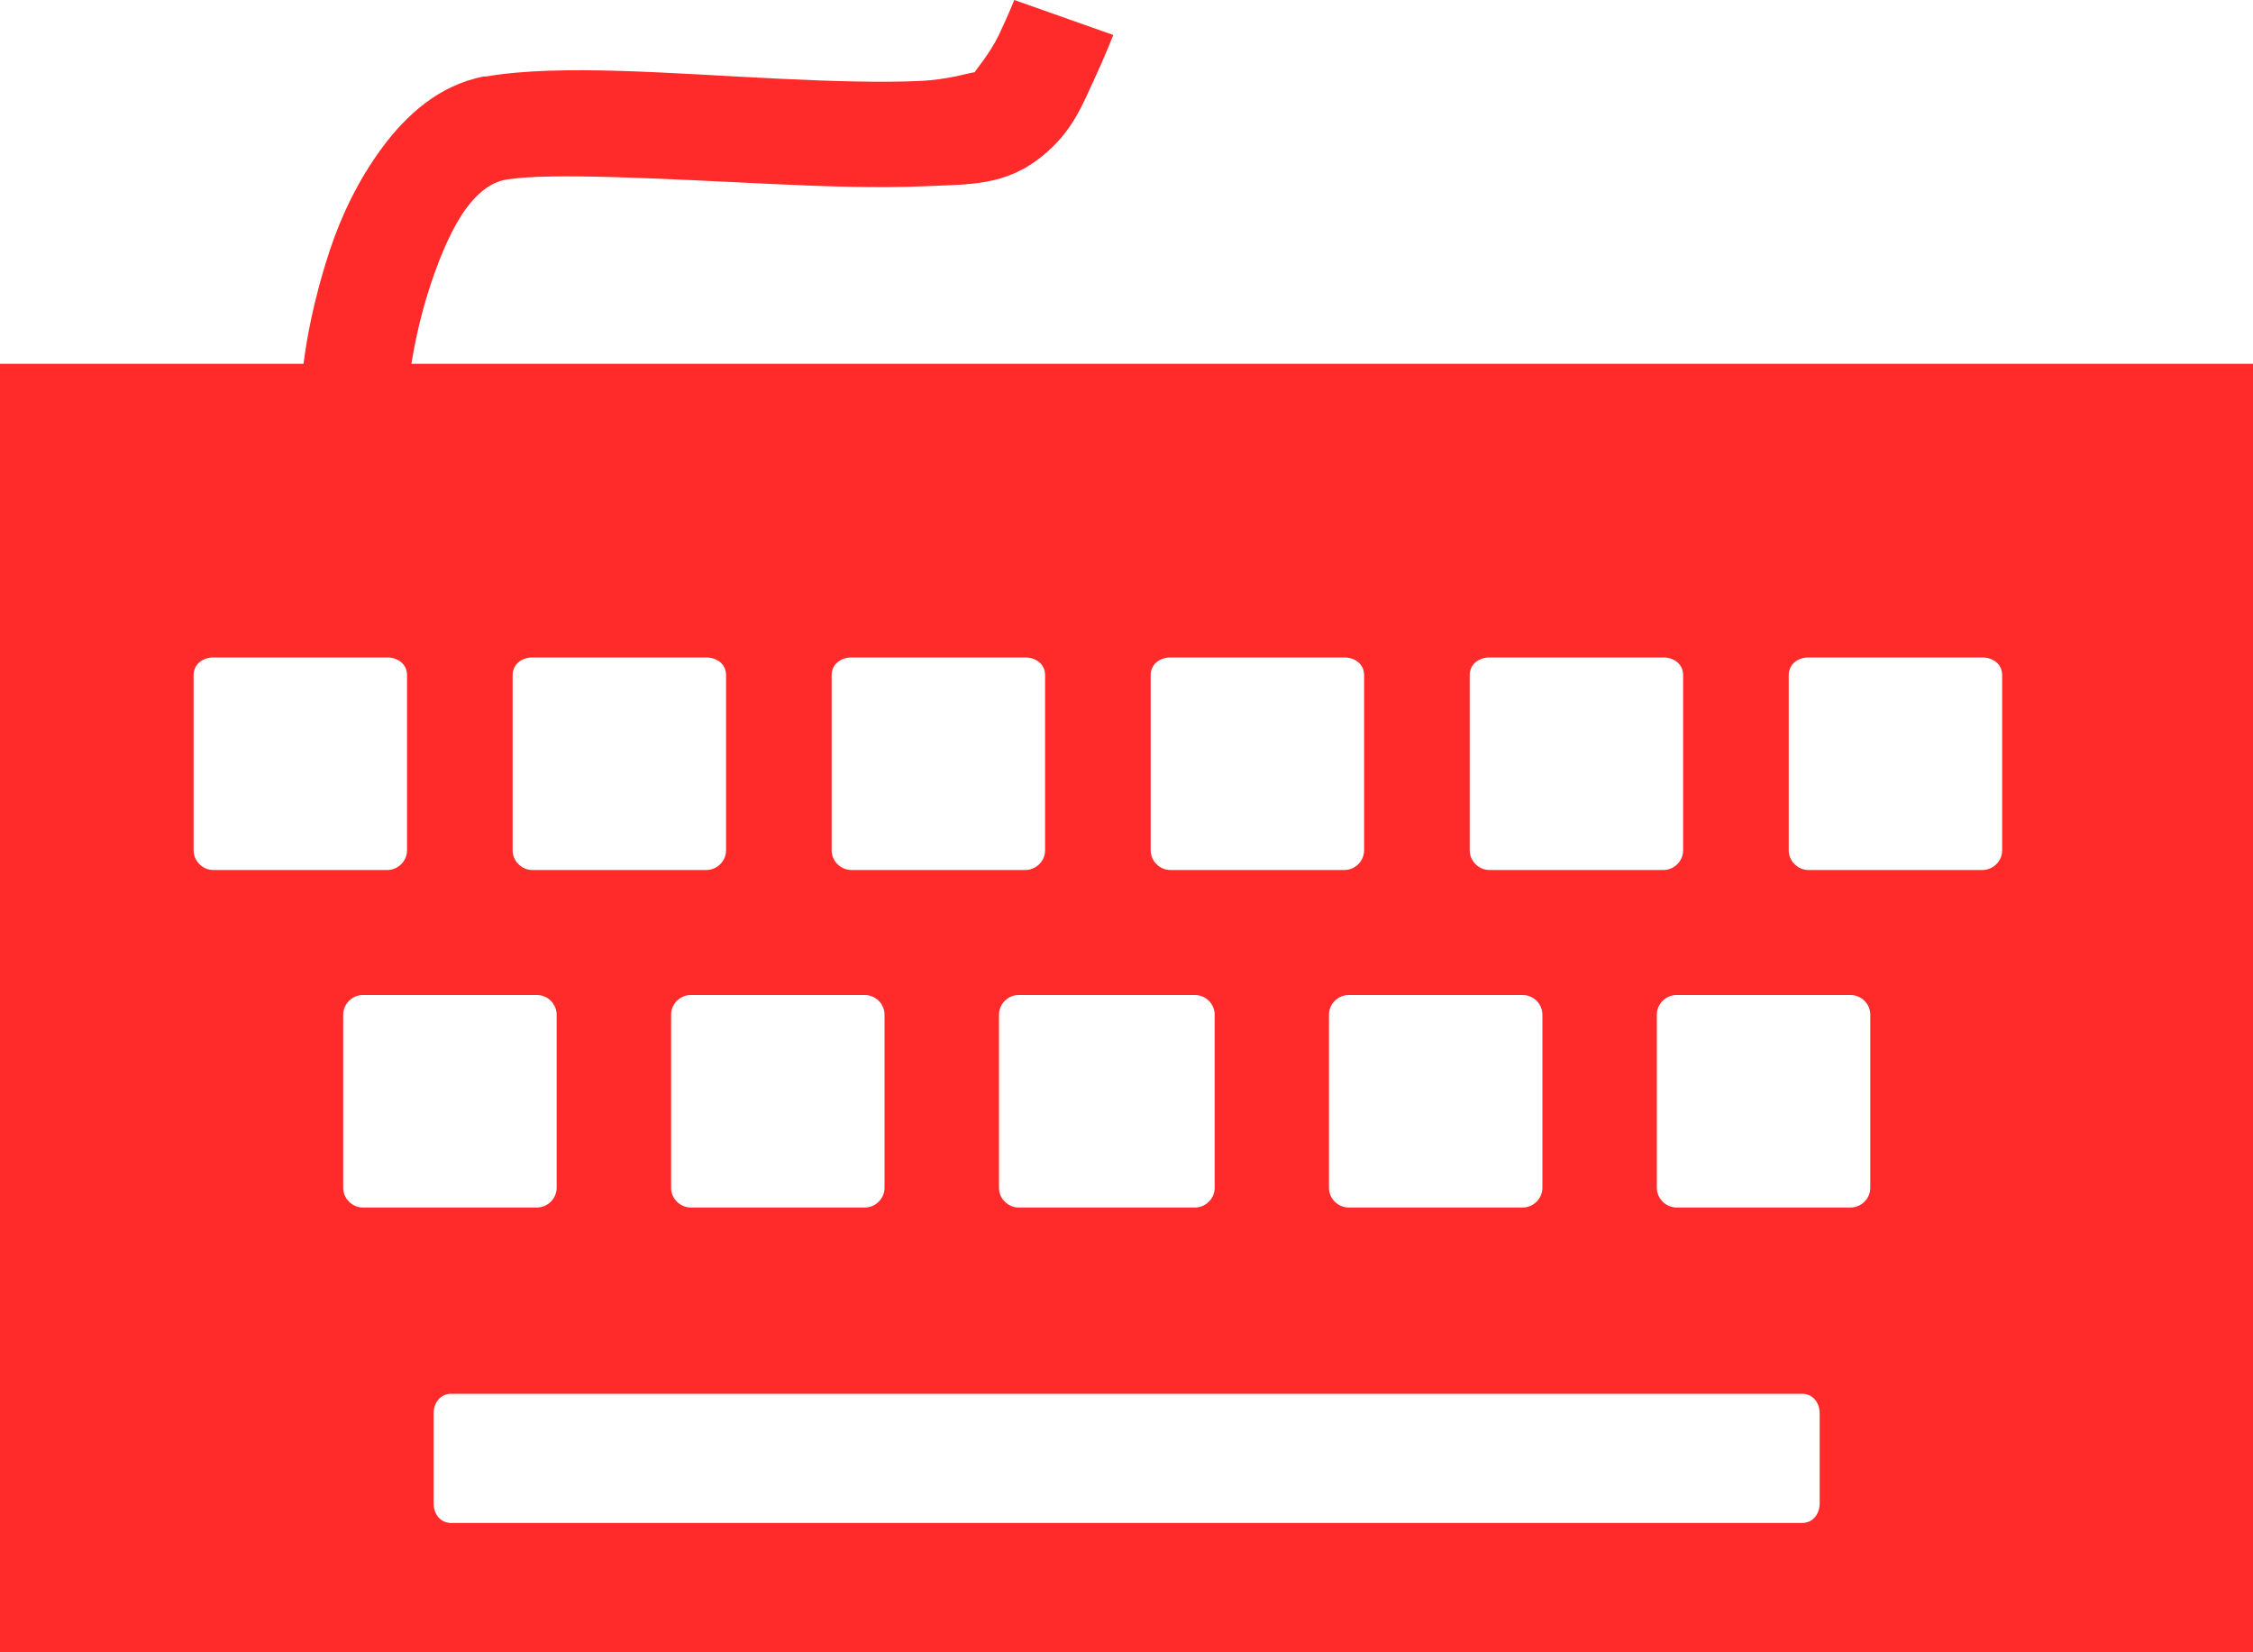 <?xml version="1.0" encoding="UTF-8" standalone="no"?>
<!-- Generator: Adobe Illustrator 15.1.0, SVG Export Plug-In . SVG Version: 6.00 Build 0)  -->

<svg
   xmlns:dc="http://purl.org/dc/elements/1.1/"
   xmlns:cc="http://creativecommons.org/ns#"
   xmlns:rdf="http://www.w3.org/1999/02/22-rdf-syntax-ns#"
   xmlns:svg="http://www.w3.org/2000/svg"
   xmlns="http://www.w3.org/2000/svg"
   xmlns:sodipodi="http://sodipodi.sourceforge.net/DTD/sodipodi-0.dtd"
   xmlns:inkscape="http://www.inkscape.org/namespaces/inkscape"
   version="1.1"
   id="Layer_1"
   x="0px"
   y="0px"
   width="15"
   height="11"
   viewBox="0 0 15 11"
   enable-background="new 0 0 32 32"
   xml:space="preserve"
   inkscape:version="0.48.3.1 r9886"
   sodipodi:docname="ime-active.svg"><defs
   id="defs5" /><sodipodi:namedview
   pagecolor="#ffffff"
   bordercolor="#666666"
   borderopacity="1"
   objecttolerance="10"
   gridtolerance="10"
   guidetolerance="10"
   inkscape:pageopacity="0"
   inkscape:pageshadow="2"
   inkscape:window-width="1050"
   inkscape:window-height="1650"
   id="namedview3"
   showgrid="false"
   showguides="true"
   inkscape:guide-bbox="true"
   inkscape:zoom="27.752552"
   inkscape:cx="10.370433"
   inkscape:cy="6.0050351"
   inkscape:window-x="0"
   inkscape:window-y="2"
   inkscape:window-maximized="1"
   inkscape:current-layer="Layer_1"
   fit-margin-top="0"
   fit-margin-left="0"
   fit-margin-right="0"
   fit-margin-bottom="0" />
<path
   style="font-size:medium;font-style:normal;font-variant:normal;font-weight:normal;font-stretch:normal;text-indent:0;text-align:start;text-decoration:none;line-height:normal;letter-spacing:normal;word-spacing:normal;text-transform:none;direction:ltr;block-progression:tb;writing-mode:lr-tb;text-anchor:start;baseline-shift:baseline;color:#000000;fill:#ff2a2a;fill-opacity:1;stroke:none;stroke-width:1.5;marker:none;visibility:visible;display:inline;overflow:visible;enable-background:accumulate;font-family:Sans;-inkscape-font-specification:Sans"
   d="m 6.753,0 c 0,0 -0.043,0.107 -0.103,0.233 -0.056,0.119 -0.161,0.242 -0.161,0.248 -0.035,0.003 -0.176,0.05 -0.366,0.058 -0.254,0.012 -0.587,0.002 -0.938,-0.015 -0.701,-0.033 -1.449,-0.1 -1.948,-0.015 l -0.015,0 C 2.921,0.567 2.706,0.767 2.549,0.977 2.389,1.191 2.273,1.434 2.197,1.663 2.081,2.014 2.038,2.284 2.021,2.422 L 0,2.422 0,11 l 15,0 0,-8.578 -12.261,0 C 2.762,2.282 2.798,2.101 2.871,1.882 2.933,1.697 3.014,1.508 3.105,1.386 3.196,1.264 3.284,1.211 3.369,1.196 c 0.287,-0.049 1.058,-0.005 1.772,0.029 0.357,0.017 0.711,0.028 1.011,0.015 C 6.452,1.226 6.692,1.242 6.943,1.036 7.14,0.875 7.205,0.7 7.28,0.54 7.355,0.379 7.412,0.233 7.412,0.233 L 6.753,0 z m -5.332,4.377 1.157,0 c 0.072,0 0.132,0.045 0.132,0.117 l 0,1.167 c 0,0.072 -0.06,0.131 -0.132,0.131 l -1.157,0 c -0.072,0 -0.132,-0.059 -0.132,-0.131 l 0,-1.167 c 0,-0.072 0.06,-0.117 0.132,-0.117 z m 2.124,0 1.157,0 c 0.072,0 0.132,0.045 0.132,0.117 l 0,1.167 c 0,0.072 -0.06,0.131 -0.132,0.131 l -1.157,0 c -0.072,0 -0.132,-0.059 -0.132,-0.131 l 0,-1.167 c 0,-0.072 0.06,-0.117 0.132,-0.117 z m 2.124,0 1.157,0 c 0.072,0 0.132,0.045 0.132,0.117 l 0,1.167 c 0,0.072 -0.06,0.131 -0.132,0.131 l -1.157,0 c -0.072,0 -0.132,-0.059 -0.132,-0.131 l 0,-1.167 c 0,-0.072 0.06,-0.117 0.132,-0.117 z m 2.124,0 1.157,0 c 0.072,0 0.132,0.045 0.132,0.117 l 0,1.167 c 0,0.072 -0.06,0.131 -0.132,0.131 l -1.157,0 c -0.072,0 -0.132,-0.059 -0.132,-0.131 l 0,-1.167 c 0,-0.072 0.06,-0.117 0.132,-0.117 z m 2.124,0 1.157,0 c 0.072,0 0.132,0.045 0.132,0.117 l 0,1.167 c 0,0.072 -0.06,0.131 -0.132,0.131 l -1.157,0 c -0.072,0 -0.132,-0.059 -0.132,-0.131 l 0,-1.167 c 0,-0.072 0.06,-0.117 0.132,-0.117 z m 2.124,0 1.157,0 c 0.072,0 0.132,0.045 0.132,0.117 l 0,1.167 c 0,0.072 -0.06,0.131 -0.132,0.131 l -1.157,0 c -0.072,0 -0.132,-0.059 -0.132,-0.131 l 0,-1.167 c 0,-0.072 0.06,-0.117 0.132,-0.117 z m -9.624,2.247 1.157,0 c 0.072,0 0.132,0.059 0.132,0.131 l 0,1.153 c 0,0.072 -0.06,0.131 -0.132,0.131 l -1.157,0 c -0.072,0 -0.132,-0.059 -0.132,-0.131 l 0,-1.153 c 0,-0.072 0.06,-0.131 0.132,-0.131 z m 2.183,0 1.157,0 c 0.072,0 0.132,0.059 0.132,0.131 l 0,1.153 c 0,0.072 -0.06,0.131 -0.132,0.131 l -1.157,0 c -0.072,0 -0.132,-0.059 -0.132,-0.131 l 0,-1.153 c 0,-0.072 0.06,-0.131 0.132,-0.131 z m 2.183,0 1.172,0 c 0.072,0 0.132,0.059 0.132,0.131 l 0,1.153 c 0,0.072 -0.06,0.131 -0.132,0.131 l -1.172,0 c -0.072,0 -0.132,-0.059 -0.132,-0.131 l 0,-1.153 c 0,-0.072 0.06,-0.131 0.132,-0.131 z m 2.197,0 1.157,0 c 0.072,0 0.132,0.059 0.132,0.131 l 0,1.153 c 0,0.072 -0.06,0.131 -0.132,0.131 l -1.157,0 c -0.072,0 -0.132,-0.059 -0.132,-0.131 l 0,-1.153 c 0,-0.072 0.06,-0.131 0.132,-0.131 z m 2.183,0 1.157,0 c 0.072,0 0.132,0.059 0.132,0.131 l 0,1.153 c 0,0.072 -0.06,0.131 -0.132,0.131 l -1.157,0 c -0.072,0 -0.132,-0.059 -0.132,-0.131 l 0,-1.153 c 0,-0.072 0.06,-0.131 0.132,-0.131 z m -8.159,2.655 8.994,0 c 0.072,0 0.117,0.059 0.117,0.131 l 0,0.598 c 0,0.072 -0.045,0.131 -0.117,0.131 l -8.994,0 c -0.072,0 -0.117,-0.059 -0.117,-0.131 l 0,-0.598 c 0,-0.072 0.045,-0.131 0.117,-0.131 z"
   id="path4443"
   inkscape:connector-curvature="0" /></svg>